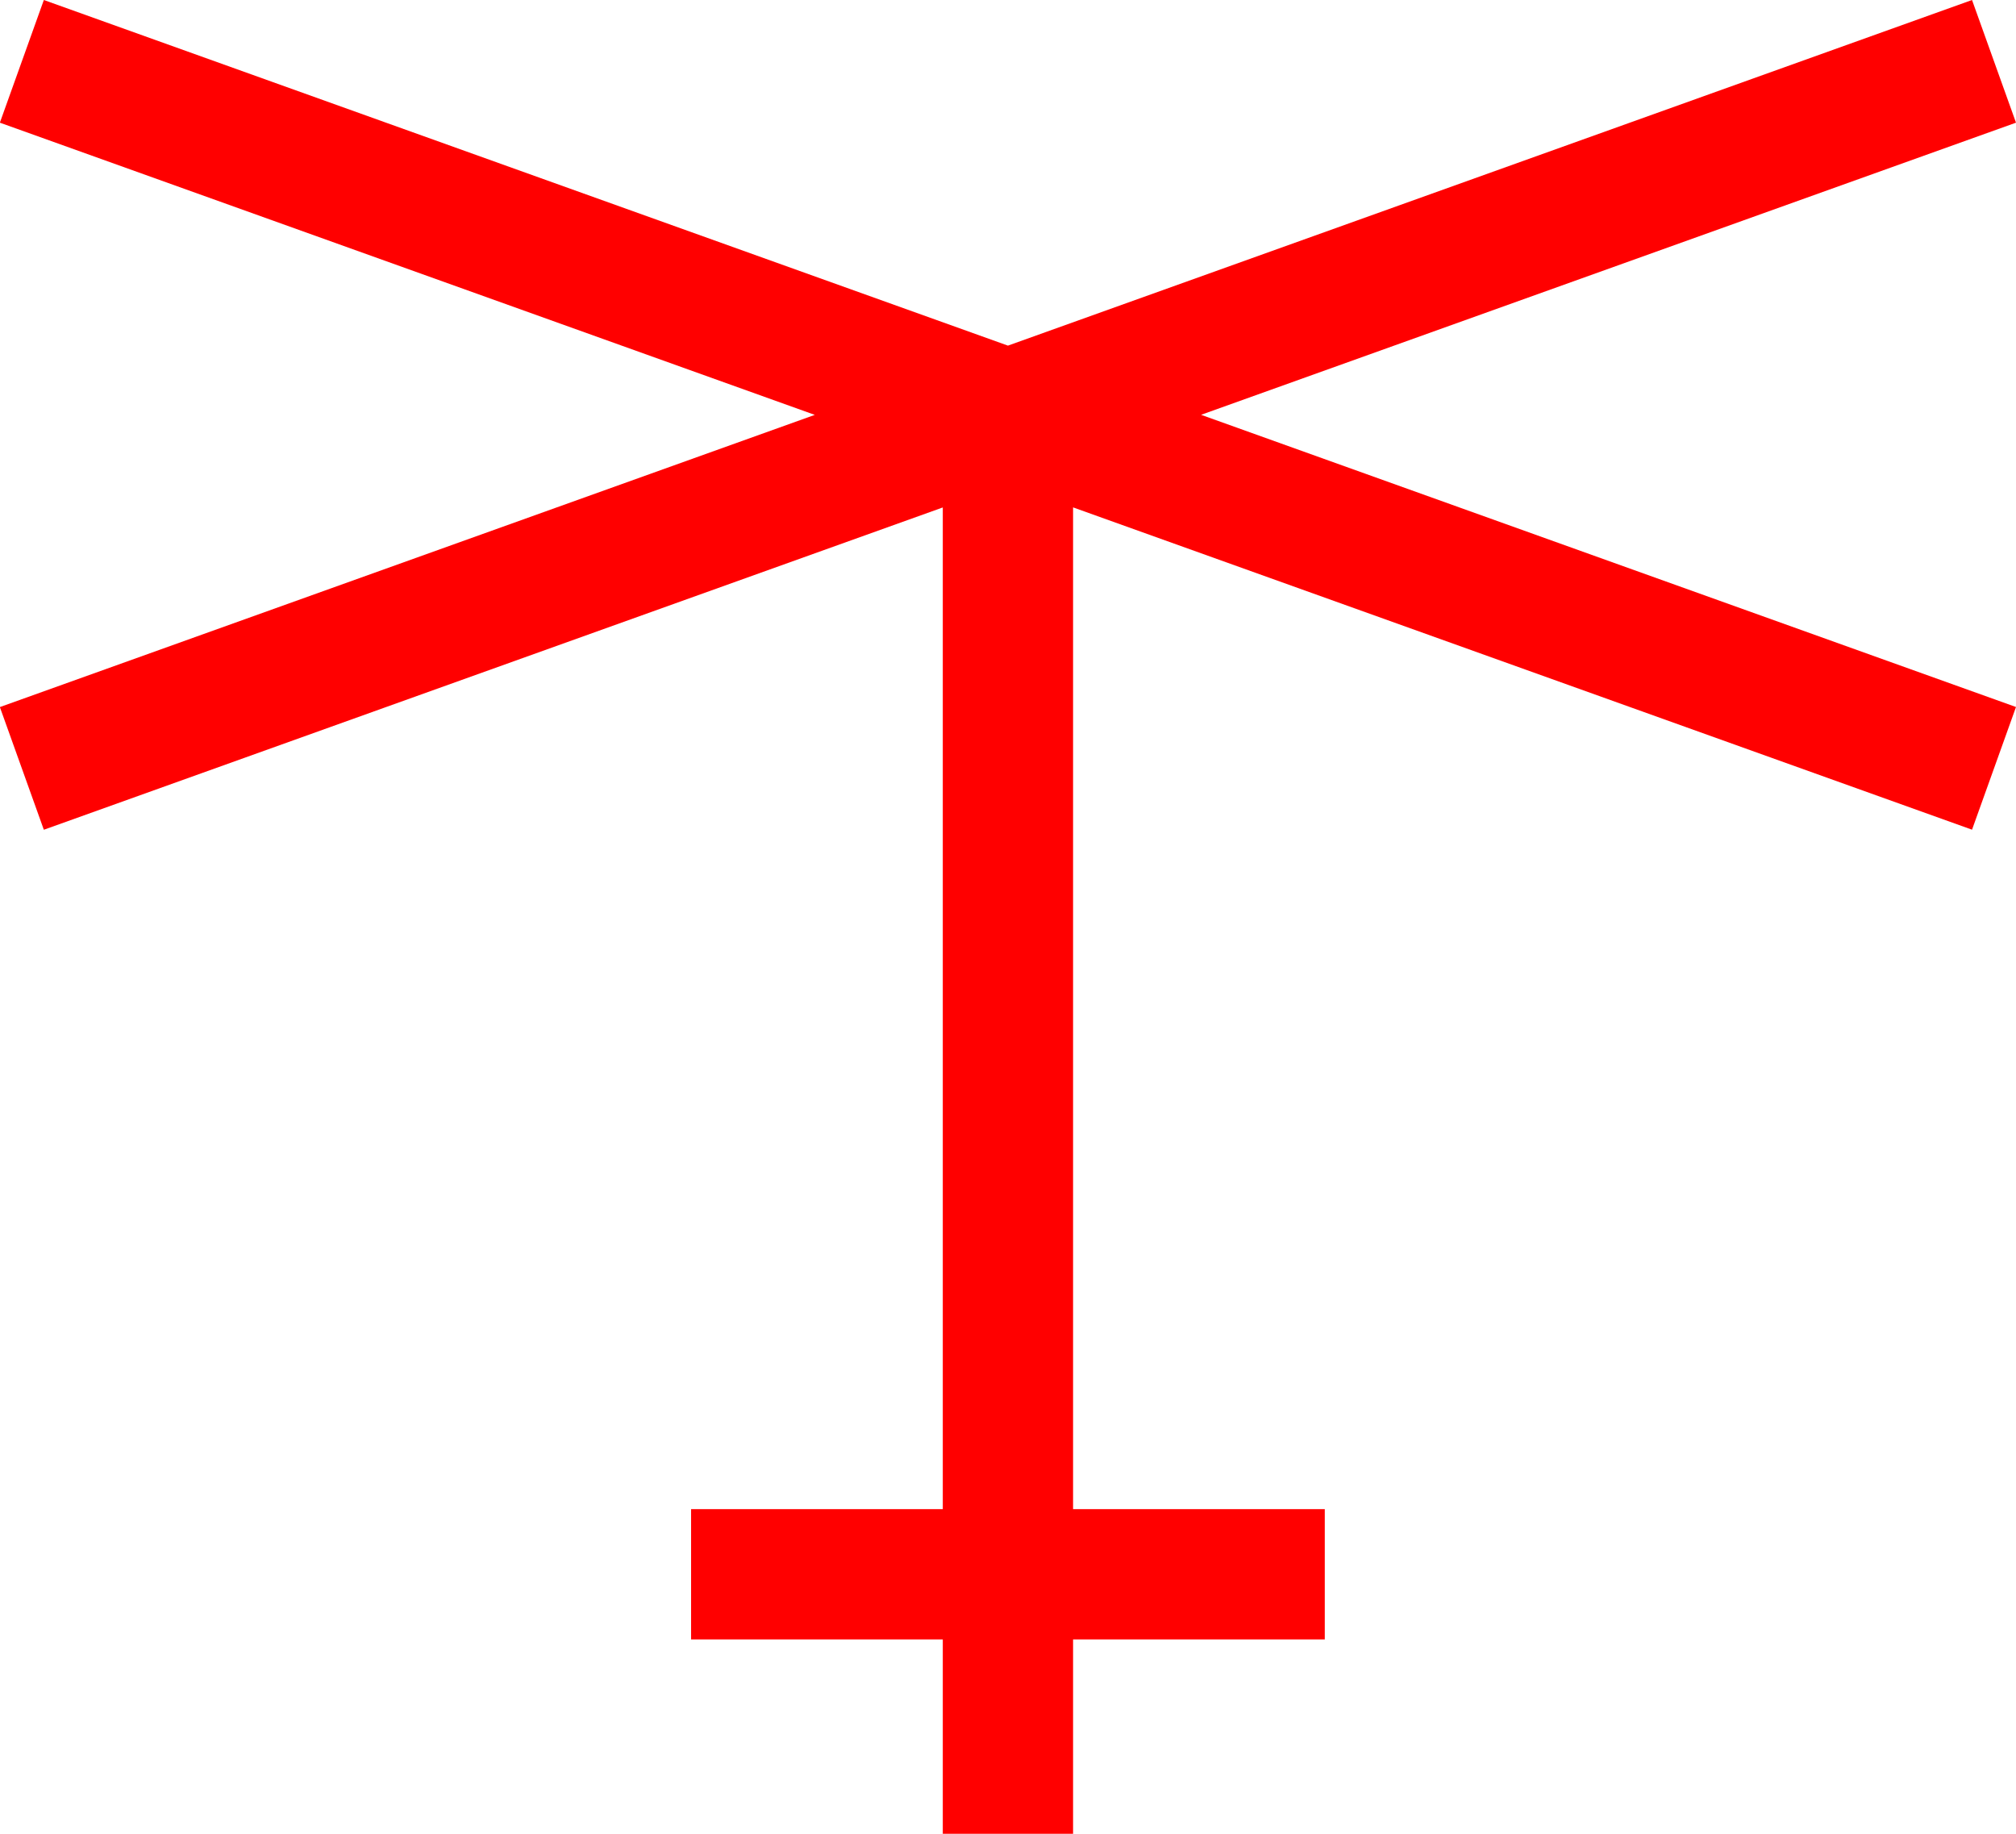 <svg xmlns="http://www.w3.org/2000/svg" width="30.948" height="28.147" viewBox="0 0 30.948 28.147">
  <path id="_020115" data-name="020115" d="M2940.043,172.259l-.675-1.883-14.8,5.305-14.8-5.305-.675,1.883,12.51,4.485-12.51,4.485.675,1.883,13.8-4.947v15.375h-3.864v2h3.864v2.984h2v-2.984h3.864v-2h-3.864V178.164l13.8,4.947.675-1.883-12.51-4.485Z" transform="translate(-2909.095 -170.376)" fill="red"/>
</svg>
